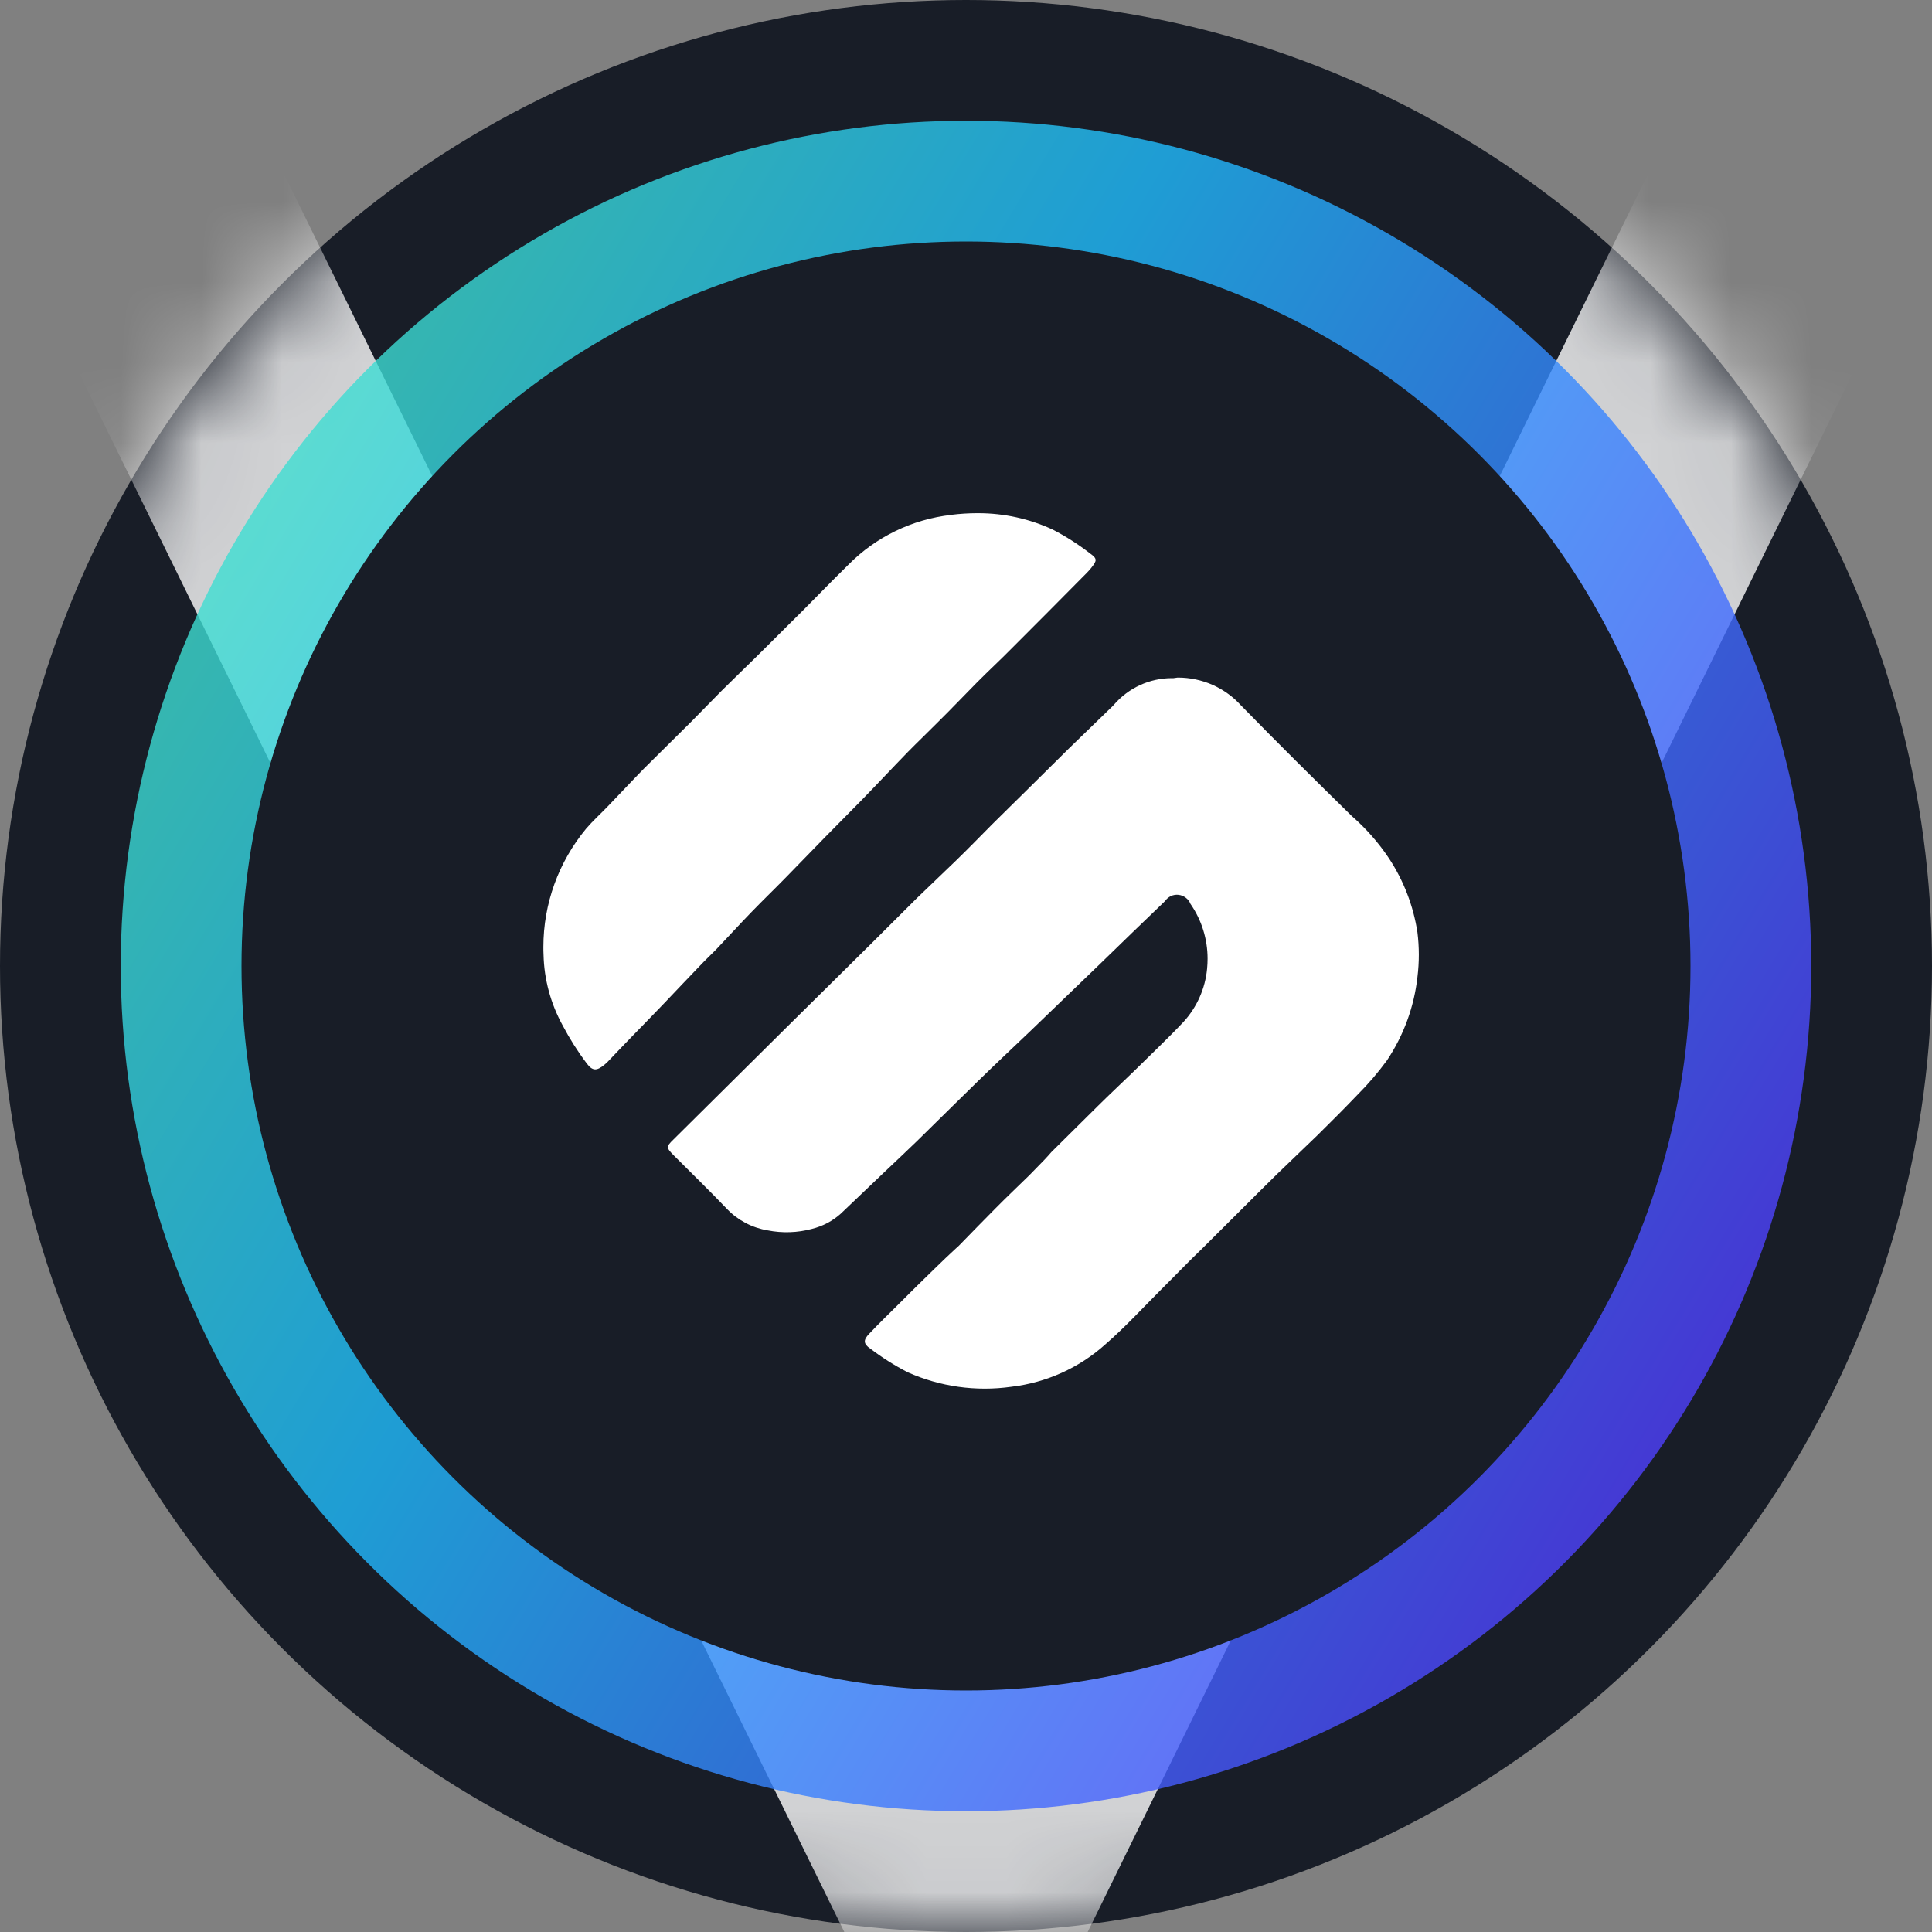 <svg width="24" height="24" viewBox="0 0 24 24" fill="none" xmlns="http://www.w3.org/2000/svg">
<rect x="0" y="0" width="24" height="24" fill="#808080" stroke="none"/>
<g clip-path="url(#clip0_10784_8761)">
<circle cx="12" cy="12" r="12" fill="#181D27"/>
<mask id="mask0_10784_8761" style="mask-type:alpha" maskUnits="userSpaceOnUse" x="0" y="0" width="24" height="24">
<circle cx="12" cy="12" r="11.5" fill="#181D27" stroke="white"/>
</mask>
<g mask="url(#mask0_10784_8761)">
<path opacity="0.8" fill-rule="evenodd" clip-rule="evenodd" d="M12 27.079L0.36 3.369L3.39 1.881L12 19.421L20.61 1.881L23.64 3.369L12 27.079Z" fill="white"/>
</g>
<circle opacity="0.8" cx="12" cy="12" r="10.5" fill="url(#paint0_linear_10784_8761)"/>
<circle cx="12" cy="12" r="9" fill="#181D27"/>
<path fill-rule="evenodd" clip-rule="evenodd" d="M11.817 6.396C11.331 6.451 10.879 6.67 10.537 7.017C10.28 7.268 10.037 7.526 9.776 7.78C9.646 7.912 9.514 8.04 9.383 8.171C9.251 8.301 9.106 8.44 8.969 8.576C8.832 8.713 8.719 8.833 8.592 8.96C8.395 9.156 8.197 9.351 7.999 9.548C7.847 9.703 7.699 9.863 7.549 10.018C7.461 10.11 7.365 10.196 7.282 10.293C6.938 10.708 6.75 11.227 6.75 11.764C6.75 11.795 6.75 11.828 6.752 11.859C6.759 12.167 6.841 12.468 6.99 12.739C7.076 12.902 7.174 13.058 7.285 13.205C7.359 13.307 7.412 13.306 7.509 13.226C7.527 13.211 7.545 13.195 7.561 13.177C7.656 13.078 7.749 12.979 7.846 12.88C7.983 12.739 8.123 12.597 8.259 12.454C8.396 12.31 8.545 12.152 8.688 12.004C8.756 11.931 8.829 11.864 8.898 11.793C9.045 11.639 9.188 11.481 9.335 11.33C9.482 11.178 9.63 11.036 9.774 10.888C9.917 10.74 10.094 10.558 10.255 10.394C10.417 10.229 10.554 10.091 10.704 9.939C10.899 9.739 11.089 9.535 11.283 9.336C11.403 9.214 11.526 9.097 11.646 8.976C11.813 8.812 11.968 8.647 12.132 8.482C12.295 8.318 12.417 8.207 12.557 8.065C12.87 7.752 13.183 7.438 13.495 7.122C13.515 7.102 13.534 7.081 13.552 7.059C13.628 6.963 13.635 6.942 13.54 6.874C13.395 6.762 13.24 6.662 13.076 6.578C12.787 6.444 12.472 6.375 12.153 6.375H12.137C12.031 6.375 11.925 6.382 11.819 6.395L11.817 6.393L11.817 6.396ZM14.577 8.424H14.557C14.42 8.424 14.285 8.454 14.161 8.511C14.037 8.568 13.927 8.651 13.838 8.754C13.823 8.771 13.806 8.788 13.789 8.803L13.278 9.298C13.112 9.463 12.931 9.642 12.756 9.815C12.611 9.959 12.466 10.099 12.323 10.242C12.18 10.386 12.026 10.545 11.871 10.695C11.716 10.845 11.551 11.002 11.39 11.157L10.822 11.723L9.765 12.768C9.298 13.232 8.831 13.694 8.365 14.156C8.276 14.243 8.274 14.255 8.365 14.348C8.589 14.572 8.816 14.793 9.032 15.019C9.166 15.159 9.343 15.252 9.536 15.284C9.718 15.32 9.906 15.314 10.085 15.266C10.219 15.233 10.343 15.168 10.445 15.076L10.999 14.548C11.129 14.424 11.261 14.302 11.389 14.177C11.646 13.926 11.899 13.673 12.156 13.423C12.364 13.22 12.578 13.019 12.79 12.817L13.658 11.981C13.928 11.718 14.2 11.455 14.473 11.193C14.491 11.166 14.517 11.145 14.546 11.131C14.576 11.117 14.609 11.112 14.641 11.116C14.674 11.12 14.704 11.132 14.73 11.152C14.756 11.171 14.776 11.197 14.788 11.228C14.927 11.428 15.001 11.666 15.001 11.909C15.001 11.95 14.999 11.992 14.995 12.033C14.972 12.278 14.87 12.51 14.703 12.693C14.503 12.905 14.289 13.106 14.082 13.311C13.933 13.455 13.781 13.597 13.633 13.744C13.441 13.932 13.253 14.123 13.061 14.311C13.033 14.342 13.006 14.375 12.976 14.405L12.788 14.598C12.646 14.737 12.502 14.873 12.364 15.013C12.225 15.153 12.066 15.316 11.917 15.469C11.904 15.484 11.889 15.493 11.876 15.507C11.709 15.66 11.556 15.814 11.397 15.968C11.322 16.041 11.25 16.115 11.177 16.187C11.05 16.314 10.92 16.438 10.798 16.568C10.723 16.645 10.723 16.693 10.812 16.754C10.957 16.864 11.112 16.962 11.274 17.046C11.677 17.226 12.124 17.289 12.563 17.227C12.998 17.176 13.406 16.992 13.73 16.701C13.977 16.487 14.197 16.246 14.427 16.016C14.594 15.851 14.761 15.675 14.939 15.505L15.421 15.025C15.568 14.879 15.713 14.732 15.862 14.587C16.01 14.442 16.195 14.269 16.362 14.106C16.528 13.942 16.695 13.776 16.862 13.601C16.995 13.468 17.118 13.325 17.229 13.173C17.437 12.862 17.567 12.507 17.608 12.137C17.631 11.953 17.631 11.767 17.608 11.583C17.558 11.255 17.438 10.942 17.256 10.665C17.125 10.468 16.968 10.29 16.789 10.134C16.327 9.681 15.867 9.225 15.415 8.762C15.317 8.653 15.196 8.567 15.062 8.507C14.927 8.448 14.781 8.417 14.634 8.417H14.628L14.578 8.424L14.577 8.424Z" fill="white"/>
</g>
<defs>
<linearGradient id="paint0_linear_10784_8761" x1="22.231" y1="18.118" x2="-3.533" y2="2.621" gradientUnits="userSpaceOnUse">
<stop stop-color="#5433FF"/>
<stop offset="0.5" stop-color="#20BDFF"/>
<stop offset="1" stop-color="#5CFFA2"/>
</linearGradient>
<clipPath id="clip0_10784_8761">
<rect width="24" height="24" fill="white"/>
</clipPath>
</defs>
</svg>
